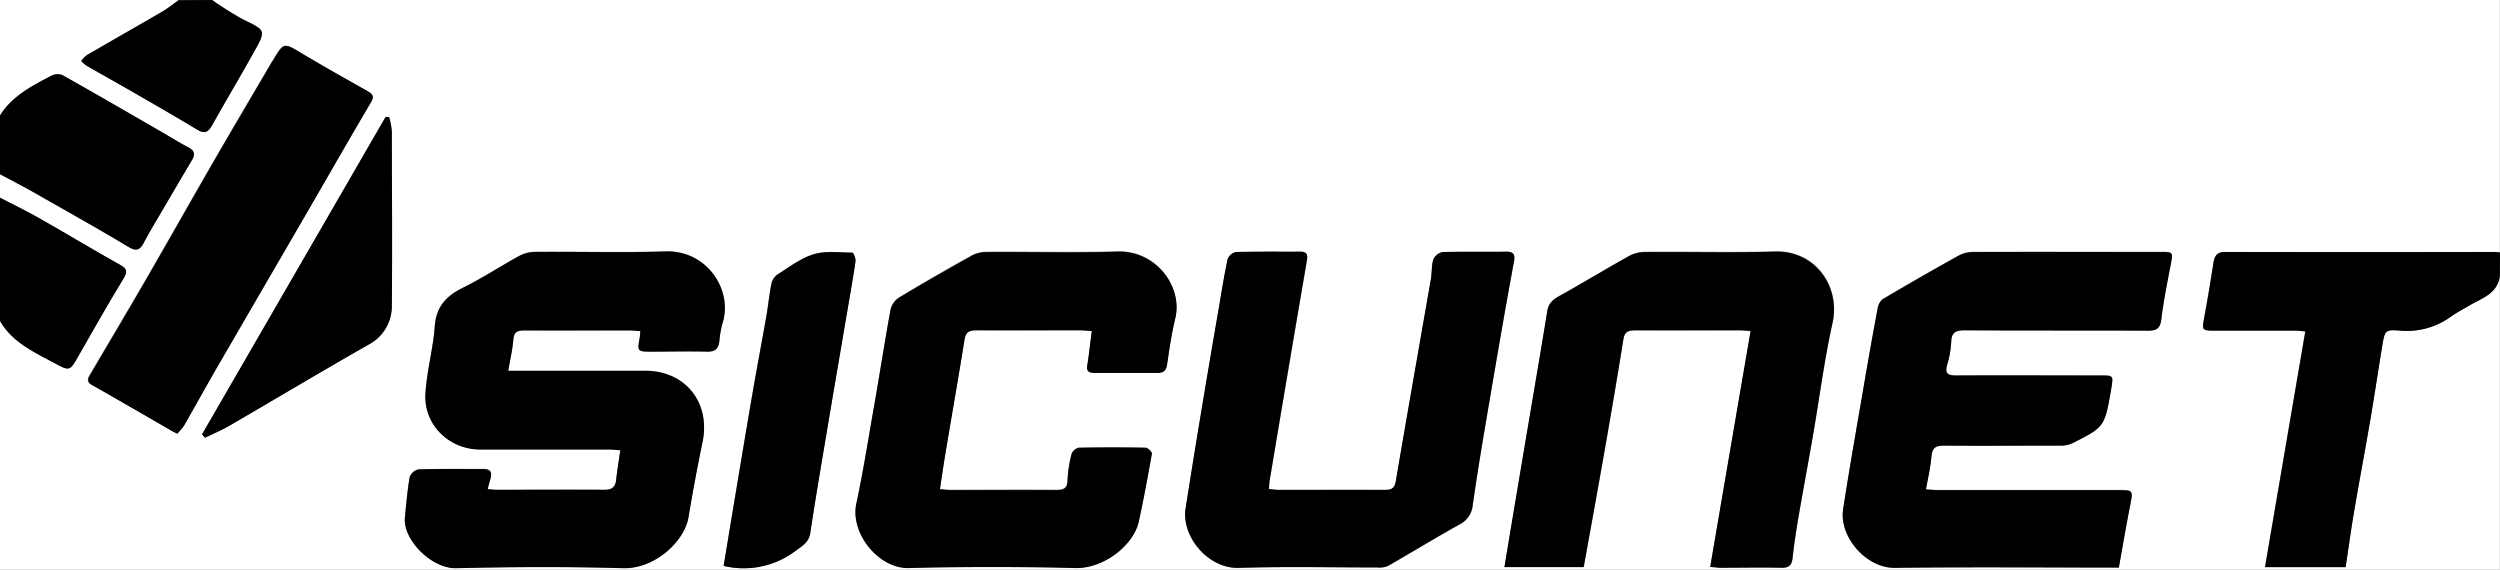 <svg id="Layer_1" data-name="Layer 1" xmlns="http://www.w3.org/2000/svg" viewBox="0 0 611.04 139.2"><rect x="0" y="0" width="611.04" height="139.2" fill="#808080" stroke="none"/><defs><style>.cls-1{fill:#fff;}</style></defs><path class="cls-1" d="M611,393.45V465.2H0V404.46c3.09,5.31,8.49,7.7,13.55,10.43,3.47,1.88,3.54,1.69,5.58-1.85,3.64-6.32,7.23-12.68,11-18.91,1.08-1.77.89-2.45-.87-3.44C22.64,387,16.09,383,9.44,379.25,6.36,377.5,3.15,376,0,374.32v-5.74c2.64,1.41,5.3,2.78,7.91,4.25,7.82,4.45,15.68,8.84,23.39,13.46,2,1.21,2.88.87,3.87-1,1.32-2.53,2.82-5,4.26-7.44,2.49-4.25,5-8.51,7.5-12.74.81-1.38.62-2.3-.88-3.08-2.12-1.1-4.14-2.38-6.21-3.57-8.21-4.74-16.4-9.5-24.67-14.14a3.47,3.47,0,0,0-2.77.28c-4.7,2.47-9.46,4.91-12.4,9.64V326H43.68c-1.41,1-2.76,2.08-4.24,2.94-6.06,3.53-12.16,7-18.23,10.51a6.91,6.91,0,0,0-1.35,1.44,8.78,8.78,0,0,0,1.36,1.17c3.51,2,7.06,4,10.58,6,5.52,3.19,11.05,6.36,16.51,9.65,1.67,1,2.58.56,3.45-1,3.45-6.09,7-12.11,10.41-18.22,2.87-5.16,2.74-5.08-2.74-7.76A80.41,80.41,0,0,1,51.84,326H611v61.71c-.4,0-.79-.13-1.19-.13q-33,0-66,0c-2,0-2.58,1-2.85,2.72-.71,4.57-1.47,9.12-2.31,13.66-.48,2.63-.4,2.84,2.36,2.84,6.64,0,13.28,0,19.92,0,.82,0,1.64.13,2.49.2-3.31,19.34-6.56,38.38-9.85,57.61h19.73c.72-4.7,1.35-9.35,2.14-14,1.19-7,2.52-14,3.71-20.95,1.1-6.43,2.06-12.89,3.14-19.32.61-3.6.68-3.84,4.41-3.53a18.29,18.29,0,0,0,12.36-3.45c1.44-1,3-1.83,4.51-2.72C606.69,398.86,610.45,397.79,611,393.45ZM119.19,445.57c.27-1.06.47-1.89.69-2.71.41-1.51-.07-2.27-1.73-2.26-5.28,0-10.56-.07-15.83.09a3,3,0,0,0-2.19,1.84c-.58,3.28-.85,6.62-1.18,9.94-.54,5.36,6.46,12.5,12.53,12.36,13.59-.31,27.2-.38,40.78,0,7.61.23,15-6.39,16-12.48s2.15-12.23,3.42-18.31c2-9.64-4.16-17.42-14-17.45-10.24,0-20.48,0-30.71,0h-2.76c.47-2.76,1-5.16,1.24-7.58.15-1.94,1-2.31,2.76-2.29,8.63.07,17.27,0,25.91,0,.76,0,1.51.12,2.39.18-.07.75-.08,1.22-.17,1.67-.6,3.27-.56,3.32,2.86,3.33,4.56,0,9.12-.08,13.67,0,1.83,0,2.67-.66,2.92-2.35a26.24,26.24,0,0,1,.75-4.47c2.69-8-3.63-18-13.9-17.66-10.55.32-21.11,0-31.67.11a8.4,8.4,0,0,0-3.87.89c-4.69,2.55-9.17,5.51-13.94,7.87-4.1,2-6.55,4.62-6.9,9.45-.4,5.54-2,11-2.28,16.54-.42,7.51,5.82,13.52,13.35,13.54h31.43c.91,0,1.81.12,2.86.19-.38,2.61-.77,4.89-1,7.17-.2,1.84-1,2.53-2.94,2.5-8.72-.09-17.44,0-26.15,0C120.83,445.73,120.13,445.64,119.19,445.57Zm398.68,19.16c1-5.37,1.84-10.54,2.86-15.69.61-3.13.56-3.31-2.6-3.31H473.74c-.91,0-1.83-.1-3-.17.51-2.9,1.13-5.46,1.34-8.05.17-2,.9-2.7,3-2.68,9.43.1,18.87.06,28.31,0a6.86,6.86,0,0,0,3-.51c8-4,8-4,9.55-12.83,0-.23.07-.47.11-.71.5-3.07.5-3.07-2.66-3.07-11.75,0-23.51,0-35.27,0-2,0-2.82-.43-2.21-2.59a23.12,23.12,0,0,0,1-5.63c.07-2.54,1.34-2.84,3.51-2.83,14.88.09,29.75,0,44.63.08,2,0,2.94-.54,3.21-2.75.55-4.5,1.46-9,2.31-13.42.57-2.94.57-3.05-2.3-3.05-15.28,0-30.55,0-45.82,0a7.76,7.76,0,0,0-3.65.86q-9.41,5.22-18.67,10.71a3.76,3.76,0,0,0-1.22,2.38c-1.15,6.1-2.23,12.22-3.28,18.34-1.74,10.2-3.57,20.4-5.13,30.63-1,6.68,5.67,14.35,12.59,14.27,17.43-.2,34.87-.07,52.3-.07Zm-251-57.82c-.39,2.95-.65,5.56-1.1,8.13-.27,1.51.21,2.06,1.69,2q7.8,0,15.6,0c1.34,0,2-.59,2.18-2,.59-3.78,1.13-7.58,2-11.29,1.86-7.64-4.57-16.62-14.12-16.34-10.62.31-21.27,0-31.91.1a8,8,0,0,0-3.64.85c-6,3.34-11.93,6.75-17.8,10.28a4.83,4.83,0,0,0-2.08,2.83c-1.41,7.67-2.6,15.38-3.94,23.07-1.42,8.16-2.71,16.35-4.45,24.45-1.57,7.37,5.53,15.92,12.76,15.75q20.38-.49,40.79,0c6.92.17,14.21-5.59,15.47-11.31,1.22-5.51,2.24-11.07,3.21-16.63.07-.41-1-1.43-1.53-1.44q-8.16-.17-16.32,0a2.46,2.46,0,0,0-1.75,1.45,30,30,0,0,0-1,6.35c0,2-.78,2.54-2.7,2.52-8.64-.09-17.28,0-25.92,0-.76,0-1.53-.11-2.59-.2.49-3.17.9-6.08,1.39-9,1.54-9.19,3.15-18.37,4.63-27.57.3-1.83,1.1-2.28,2.86-2.26,8.64.08,17.27,0,25.91,0C265.22,406.77,265.92,406.85,266.84,406.91Zm43.32,38.63a17.17,17.17,0,0,1,.11-1.8q4.53-27,9.13-53.95c.28-1.6,0-2.24-1.67-2.23-5.2,0-10.4-.05-15.59.09a2.82,2.82,0,0,0-2.08,1.68c-.86,4-1.49,8-2.17,12-1.52,8.95-3.06,17.9-4.55,26.86q-1.83,11.07-3.57,22.16c-1,6.74,5.43,14.73,13.05,14.49,11.27-.37,22.55-.09,33.83-.11a5.46,5.46,0,0,0,2.55-.35c5.88-3.36,11.65-6.9,17.57-10.19a5.81,5.81,0,0,0,3.17-4.67q1.06-7.32,2.27-14.63,2.27-13.54,4.62-27.07,1.55-9,3.2-17.88c.29-1.57,0-2.41-1.86-2.38-5.2.07-10.4-.06-15.59.1a3.16,3.16,0,0,0-2.25,1.81c-.48,1.48-.32,3.15-.59,4.71-2.86,16.48-5.78,32.95-8.58,49.44-.3,1.75-1,2.17-2.63,2.16-8.72-.07-17.44,0-26.16,0C311.68,445.72,311,445.61,310.16,445.54Zm107.85,19c.87.06,1.57.14,2.27.15,5,0,10.07-.08,15.11,0,1.84.05,2.54-.57,2.74-2.35.38-3.4.89-6.79,1.47-10.15,1.13-6.59,2.37-13.16,3.51-19.75,1.59-9.18,2.8-18.43,4.78-27.53s-4.26-17.76-14-17.49c-10.63.3-21.27,0-31.9.11a8.3,8.3,0,0,0-3.85,1c-5.7,3.18-11.29,6.59-17,9.75-1.6.89-2.64,1.81-2.95,3.68-1.34,8.32-2.77,16.64-4.17,24.95q-2.42,14.37-4.84,28.73c-.49,2.93-1,5.86-1.47,8.88h19.39c1.68-9.37,3.37-18.6,5-27.84s3.21-18.5,4.69-27.77c.3-1.88,1.16-2.25,2.87-2.24,8.56.08,17.11,0,25.67,0,.77,0,1.55.07,2.58.11C424.57,426.22,421.3,445.3,418,464.58ZM43.32,432a17.66,17.66,0,0,0,1.56-2c2.77-4.83,5.45-9.71,8.24-14.53q11.49-19.81,23-39.6c4.83-8.32,9.61-16.67,14.51-25,.82-1.39.33-2-.8-2.62-5.34-3-10.7-6-16-9.18-4.56-2.73-4.51-2.81-7.13,1.56-.12.2-.27.39-.39.6-4.66,8-9.35,15.92-14,23.91-5.64,9.78-11.19,19.61-16.84,29.39-4.46,7.7-9,15.36-13.52,23-.6,1-.84,1.77.49,2.52,6.53,3.69,13,7.47,19.5,11.21C42.37,431.56,42.72,431.72,43.32,432Zm133.55,32.29a21,21,0,0,0,17.68-3.79c1.57-1.15,3.11-2,3.46-4.22,1.26-8.19,2.65-16.34,4-24.51,1.58-9.42,3.2-18.83,4.8-28.25.77-4.55,1.59-9.1,2.26-13.67.1-.69-.48-2.12-.75-2.13-3.18,0-6.55-.5-9.48.4-3.19,1-6,3.19-8.92,5a3.81,3.81,0,0,0-1.41,2.32c-.52,2.57-.76,5.2-1.21,7.78-1.09,6.2-2.27,12.38-3.34,18.57-1.62,9.42-3.18,18.85-4.76,28.28C178.44,454.82,177.67,459.52,176.87,464.32ZM49.39,432.15l.71.78c2-1,4.14-1.83,6.08-3,11.31-6.56,22.53-13.26,33.89-19.74a10.59,10.59,0,0,0,5.67-9.59c.17-14.18.08-28.37,0-42.55a18.22,18.22,0,0,0-.65-3.45l-.86-.05Z" transform="translate(0 -326)"/><path d="M611,393.45c-.59,4.34-4.35,5.41-7.42,7.2-1.52.89-3.07,1.73-4.51,2.72a18.29,18.29,0,0,1-12.36,3.45c-3.73-.31-3.8-.07-4.41,3.53-1.08,6.43-2,12.89-3.14,19.32-1.19,7-2.52,13.95-3.71,20.95-.79,4.61-1.42,9.26-2.14,14H553.62c3.29-19.23,6.54-38.27,9.85-57.61-.85-.07-1.67-.2-2.49-.2-6.64,0-13.28,0-19.92,0-2.76,0-2.84-.21-2.36-2.84.84-4.54,1.6-9.09,2.31-13.66.27-1.7.81-2.73,2.85-2.72q33,.07,66,0c.4,0,.79.09,1.19.13Z" transform="translate(0 -326)"/><path d="M0,354.23c2.94-4.73,7.7-7.17,12.4-9.64a3.47,3.47,0,0,1,2.77-.28c8.27,4.64,16.46,9.4,24.67,14.14,2.07,1.19,4.09,2.47,6.21,3.57,1.5.78,1.69,1.7.88,3.08-2.52,4.23-5,8.49-7.5,12.74-1.44,2.47-2.94,4.91-4.26,7.44-1,1.88-1.86,2.22-3.87,1-7.71-4.62-15.57-9-23.39-13.46C5.3,371.36,2.64,370,0,368.58Z" transform="translate(0 -326)"/><path d="M51.84,326a80.41,80.41,0,0,0,7.59,4.78c5.48,2.68,5.61,2.6,2.74,7.76-3.4,6.11-7,12.13-10.41,18.22-.87,1.53-1.78,2-3.45,1-5.46-3.29-11-6.46-16.51-9.65-3.52-2-7.07-4-10.58-6a8.78,8.78,0,0,1-1.36-1.17,6.91,6.91,0,0,1,1.35-1.44c6.07-3.53,12.17-7,18.23-10.51,1.48-.86,2.83-1.95,4.24-2.94Z" transform="translate(0 -326)"/><path d="M0,374.32c3.15,1.64,6.36,3.18,9.44,4.93C16.09,383,22.64,387,29.3,390.69c1.76,1,1.95,1.67.87,3.44-3.81,6.23-7.4,12.59-11,18.91-2,3.54-2.11,3.73-5.58,1.85C8.49,412.16,3.09,409.77,0,404.46Z" transform="translate(0 -326)"/><path d="M119.19,445.57c.94.07,1.64.16,2.33.16,8.71,0,17.43-.05,26.15,0,1.94,0,2.74-.66,2.94-2.5.25-2.28.64-4.56,1-7.17-1-.07-1.95-.19-2.86-.19H117.34c-7.53,0-13.77-6-13.35-13.54.31-5.54,1.88-11,2.28-16.54.35-4.83,2.8-7.42,6.9-9.45,4.77-2.36,9.25-5.32,13.94-7.87a8.4,8.4,0,0,1,3.87-.89c10.56-.07,21.12.21,31.67-.11,10.27-.32,16.59,9.62,13.9,17.66a26.24,26.24,0,0,0-.75,4.47c-.25,1.69-1.09,2.4-2.92,2.35-4.55-.12-9.11,0-13.67,0-3.42,0-3.46-.06-2.86-3.33.09-.45.1-.92.17-1.67-.88-.06-1.63-.17-2.39-.18-8.64,0-17.28,0-25.91,0-1.75,0-2.61.35-2.76,2.29-.19,2.42-.77,4.82-1.24,7.58H127c10.23,0,20.47,0,30.71,0,9.87,0,16,7.81,14,17.45-1.27,6.08-2.39,12.19-3.42,18.31s-8.43,12.71-16,12.48c-13.58-.39-27.19-.32-40.78,0-6.07.14-13.07-7-12.53-12.36.33-3.32.6-6.66,1.18-9.94a3,3,0,0,1,2.19-1.84c5.27-.16,10.55-.06,15.83-.09,1.66,0,2.14.75,1.73,2.26C119.66,443.68,119.46,444.51,119.19,445.57Z" transform="translate(0 -326)"/><path d="M517.87,464.73h-2.49c-17.43,0-34.87-.13-52.3.07-6.92.08-13.61-7.59-12.59-14.27,1.56-10.23,3.39-20.43,5.13-30.63,1.05-6.12,2.13-12.24,3.28-18.34a3.76,3.76,0,0,1,1.22-2.38q9.25-5.49,18.67-10.71a7.76,7.76,0,0,1,3.65-.86c15.27-.06,30.54,0,45.82,0,2.87,0,2.87.11,2.3,3.05-.85,4.46-1.76,8.92-2.31,13.42-.27,2.21-1.17,2.76-3.21,2.75-14.88-.06-29.75,0-44.63-.08-2.17,0-3.44.29-3.51,2.83a23.12,23.12,0,0,1-1,5.63c-.61,2.16.22,2.6,2.21,2.59,11.76-.07,23.52,0,35.27,0,3.16,0,3.16,0,2.66,3.07,0,.24-.07.48-.11.71-1.58,8.79-1.56,8.81-9.55,12.83a6.86,6.86,0,0,1-3,.51c-9.44,0-18.88.08-28.31,0-2.06,0-2.79.64-3,2.68-.21,2.59-.83,5.15-1.34,8.05,1.14.07,2.06.17,3,.17h44.39c3.16,0,3.21.18,2.6,3.31C519.71,454.19,518.84,459.36,517.87,464.73Z" transform="translate(0 -326)"/><path d="M266.84,406.91c-.92-.06-1.62-.14-2.32-.15-8.64,0-17.27,0-25.91,0-1.76,0-2.56.43-2.86,2.26-1.48,9.2-3.09,18.38-4.63,27.57-.49,2.89-.9,5.8-1.39,9,1.06.09,1.83.2,2.59.2,8.64,0,17.28,0,25.92,0,1.92,0,2.66-.49,2.7-2.52a30,30,0,0,1,1-6.35,2.46,2.46,0,0,1,1.75-1.45q8.16-.17,16.32,0c.54,0,1.6,1,1.53,1.44-1,5.56-2,11.12-3.21,16.63-1.26,5.72-8.55,11.48-15.47,11.31q-20.38-.51-40.79,0c-7.23.17-14.33-8.38-12.76-15.75,1.74-8.1,3-16.29,4.45-24.45,1.34-7.69,2.53-15.4,3.94-23.07a4.83,4.83,0,0,1,2.08-2.83c5.87-3.53,11.81-6.94,17.8-10.28a8,8,0,0,1,3.64-.85c10.64-.06,21.29.21,31.91-.1,9.55-.28,16,8.7,14.12,16.34-.91,3.71-1.45,7.51-2,11.29-.21,1.37-.84,2-2.18,2q-7.8,0-15.6,0c-1.48,0-2-.54-1.69-2C266.19,412.47,266.45,409.86,266.84,406.91Z" transform="translate(0 -326)"/><path d="M310.16,445.54c.82.07,1.52.18,2.21.18,8.72,0,17.44,0,26.16,0,1.65,0,2.33-.41,2.63-2.16,2.8-16.49,5.72-33,8.58-49.44.27-1.56.11-3.23.59-4.71a3.16,3.16,0,0,1,2.25-1.81c5.19-.16,10.39,0,15.59-.1,1.86,0,2.15.81,1.86,2.38q-1.65,8.94-3.2,17.88-2.35,13.53-4.62,27.07-1.21,7.31-2.27,14.63a5.81,5.81,0,0,1-3.17,4.67c-5.92,3.29-11.69,6.83-17.57,10.19a5.46,5.46,0,0,1-2.55.35c-11.28,0-22.56-.26-33.83.11-7.62.24-14.1-7.75-13.05-14.49q1.74-11.08,3.57-22.16c1.49-9,3-17.91,4.55-26.86.68-4,1.31-8,2.17-12a2.82,2.82,0,0,1,2.08-1.68c5.19-.14,10.39-.06,15.59-.09,1.65,0,1.95.63,1.67,2.23q-4.65,27-9.13,53.95A17.17,17.17,0,0,0,310.16,445.54Z" transform="translate(0 -326)"/><path d="M418,464.58c3.29-19.28,6.56-38.36,9.87-57.71-1,0-1.81-.11-2.58-.11-8.56,0-17.11,0-25.67,0-1.71,0-2.57.36-2.87,2.24-1.48,9.27-3.07,18.52-4.69,27.77s-3.3,18.47-5,27.84H367.7c.5-3,1-5.95,1.47-8.88Q371.58,441.32,374,427c1.4-8.31,2.83-16.63,4.17-24.95.31-1.87,1.35-2.79,2.95-3.68,5.71-3.16,11.3-6.57,17-9.75a8.3,8.3,0,0,1,3.85-1c10.63-.08,21.27.19,31.9-.11,9.75-.27,16,8.53,14,17.49s-3.19,18.35-4.78,27.53c-1.14,6.59-2.38,13.16-3.51,19.75-.58,3.36-1.09,6.75-1.47,10.15-.2,1.78-.9,2.4-2.74,2.35-5-.12-10.08,0-15.11,0C419.58,464.72,418.88,464.64,418,464.58Z" transform="translate(0 -326)"/><path d="M43.32,432c-.6-.31-1-.47-1.29-.66-6.5-3.74-13-7.52-19.5-11.21-1.33-.75-1.09-1.51-.49-2.52,4.51-7.67,9.06-15.33,13.52-23,5.65-9.78,11.2-19.61,16.84-29.39,4.62-8,9.31-15.94,14-23.91.12-.21.27-.4.39-.6,2.62-4.37,2.57-4.29,7.13-1.56,5.27,3.15,10.63,6.14,16,9.18,1.13.65,1.62,1.23.8,2.62-4.9,8.29-9.68,16.64-14.51,25q-11.5,19.8-23,39.6c-2.79,4.82-5.47,9.7-8.24,14.53A17.66,17.66,0,0,1,43.32,432Z" transform="translate(0 -326)"/><path d="M176.87,464.32c.8-4.8,1.57-9.5,2.36-14.2,1.58-9.43,3.14-18.86,4.76-28.28,1.07-6.19,2.25-12.37,3.34-18.57.45-2.58.69-5.21,1.21-7.78a3.81,3.81,0,0,1,1.41-2.32c2.89-1.83,5.73-4.05,8.92-5,2.93-.9,6.3-.44,9.48-.4.27,0,.85,1.44.75,2.13-.67,4.57-1.49,9.12-2.26,13.67-1.6,9.42-3.22,18.83-4.8,28.25-1.38,8.17-2.77,16.32-4,24.51-.35,2.21-1.89,3.07-3.46,4.22A21,21,0,0,1,176.87,464.32Z" transform="translate(0 -326)"/><path d="M49.39,432.15l44.87-77.56.86.05a18.22,18.22,0,0,1,.65,3.45c0,14.18.14,28.37,0,42.55a10.59,10.59,0,0,1-5.67,9.59C78.71,416.71,67.49,423.41,56.18,430c-1.94,1.13-4,2-6.08,3Z" transform="translate(0 -326)"/></svg>